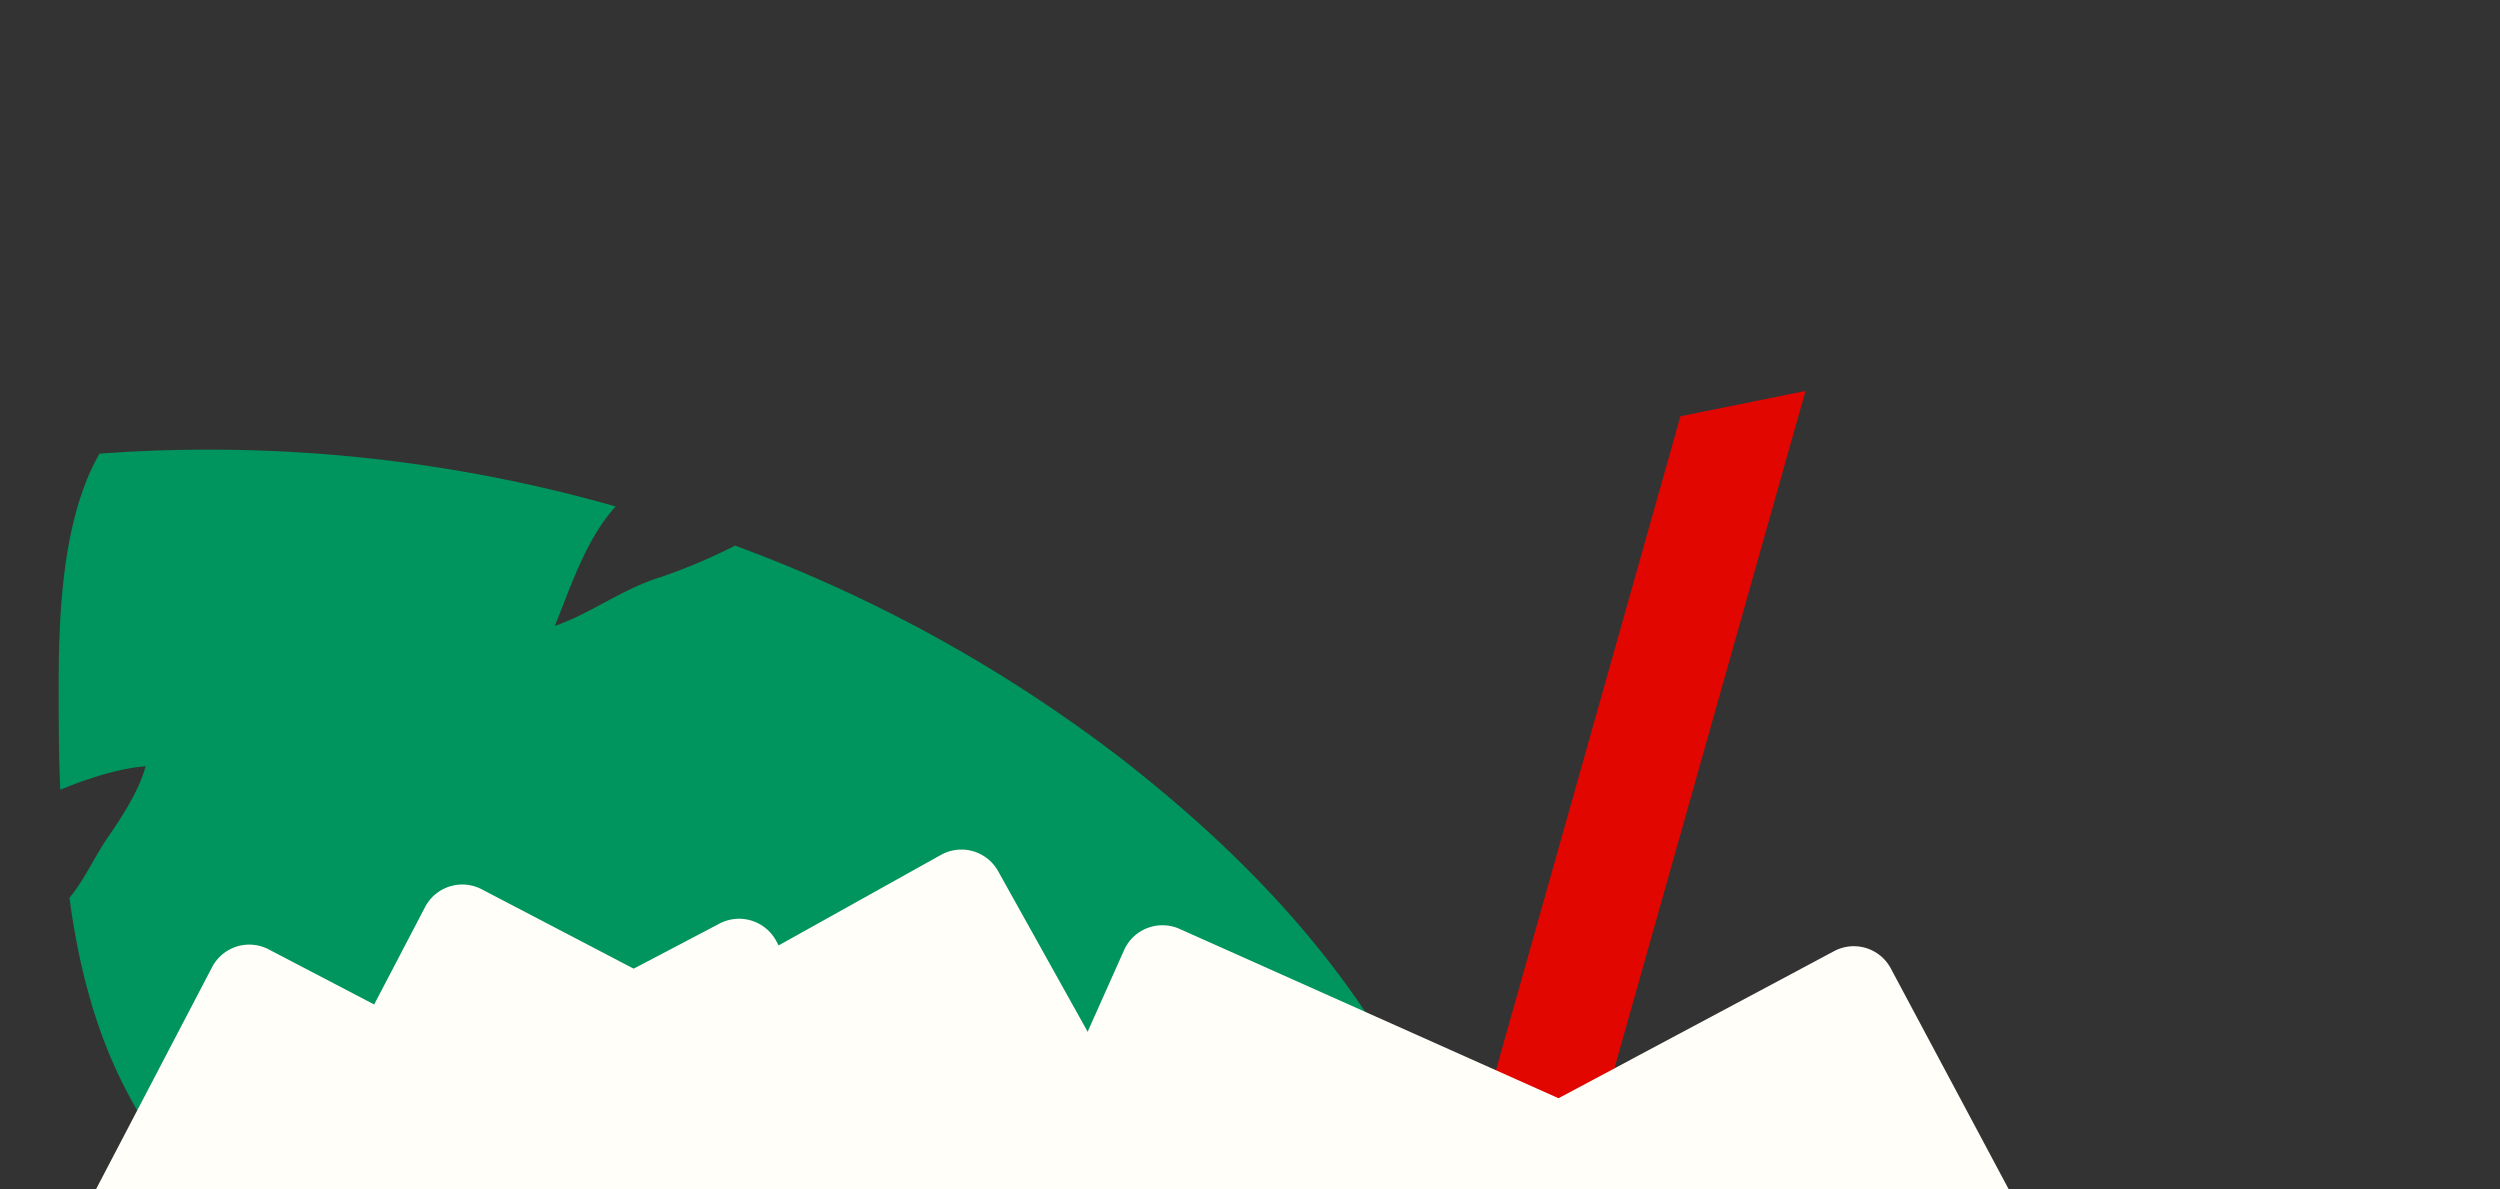 <svg id="a3d6ddcf-3cfe-4be0-8055-4ca9270874a2" data-name="Layer 1" xmlns="http://www.w3.org/2000/svg" viewBox="0 0 410 195"><rect x="0" y="0" width="410" height="195" fill="#333333" stroke="none"/><polygon points="206.29 382.49 187.07 382.06 275.59 68.27 296.1 64.12 206.29 382.49" style="fill:#e10600"/><path d="M109.74,245.5c3.92-2.26,7.8-5.84,12.86-6.13-.69,5.09-1.81,10.28-2.89,15.35-.7,3.32-1.82,8.57-3.81,12.55C147.11,280,181.62,278.93,220.65,274c8.5-1.09,21.44-3,31-5.64-1.37-2.16-1.1-20.57-2-25.39-2.62-14.77-5.13-29.29-9.53-43.39q-1.57-5-3.53-9.84c-5.8,2.35-11.59,4.46-17.2,6.1,2-5,4.63-9.73,7.14-14.55,1.07-2.06,1.72-4.57,2.63-6.87-11.07-19.45-26.8-35.61-45-49.81a239.84,239.84,0,0,0-63.61-35.13,92.83,92.83,0,0,1-12.23,5.18c-6.26,1.92-11.39,5.93-17.35,8,2.45-5.84,5-14.14,10-19.6A243.73,243.73,0,0,0,16.32,74.4c-6.25,10.84-6.66,27.09-6.7,37.65,0,5.79,0,11.64.27,17.46,4.86-2,9.8-3.52,14-3.84-1.14,4.13-3.94,8.38-6.44,12-2,3-3.66,6.67-6.06,9.57,1.54,11.46,4.4,22.41,9.59,32.11,16.66,31.16,41.95,56.45,72.39,75.9C98.75,252,104.23,248.66,109.74,245.5Z" style="fill:#00945e"/><path d="M300.77,156l-63.86,34.08a6.91,6.91,0,0,0-2.83,9.33l34.09,63.85a6.89,6.89,0,0,0,9.32,2.84L341.35,232a6.89,6.89,0,0,0,2.83-9.33l-34.09-63.85A6.87,6.87,0,0,0,300.77,156Z" style="fill:#fffef9"/><path d="M259.54,181.87l-66.09-29.53a6.89,6.89,0,0,0-9.1,3.48l-29.52,66.09a6.88,6.88,0,0,0,3.48,9.1l66.08,29.53a6.91,6.91,0,0,0,9.11-3.48L263,191A6.87,6.87,0,0,0,259.54,181.87Z" style="fill:#fffef9"/><path d="M108.23,189.22,44.07,155.7a6.88,6.88,0,0,0-9.29,2.92L1.25,222.77a6.9,6.9,0,0,0,2.92,9.3l64.15,33.52a6.89,6.89,0,0,0,9.3-2.92l33.52-64.15A6.89,6.89,0,0,0,108.23,189.22Z" style="fill:#fffef9"/><path d="M143.15,179.37,79,145.84a6.89,6.89,0,0,0-9.29,2.92L36.17,212.92a6.89,6.89,0,0,0,2.92,9.29l64.16,33.52a6.87,6.87,0,0,0,9.29-2.91l33.52-64.16A6.87,6.87,0,0,0,143.15,179.37Z" style="fill:#fffef9"/><path d="M118,151.47,53.92,185.1a6.89,6.89,0,0,0-2.9,9.3l33.63,64.1a6.88,6.88,0,0,0,9.3,2.9l64.1-33.62a6.9,6.9,0,0,0,2.9-9.31l-33.62-64.1A6.91,6.91,0,0,0,118,151.47Z" style="fill:#fffef9"/><path d="M154.32,140.2,91.1,175.45a6.9,6.9,0,0,0-2.67,9.38l35.25,63.22a6.9,6.9,0,0,0,9.38,2.66l63.22-35.25a6.89,6.89,0,0,0,2.66-9.37l-35.25-63.22A6.89,6.89,0,0,0,154.32,140.2Z" style="fill:#fffef9"/></svg>